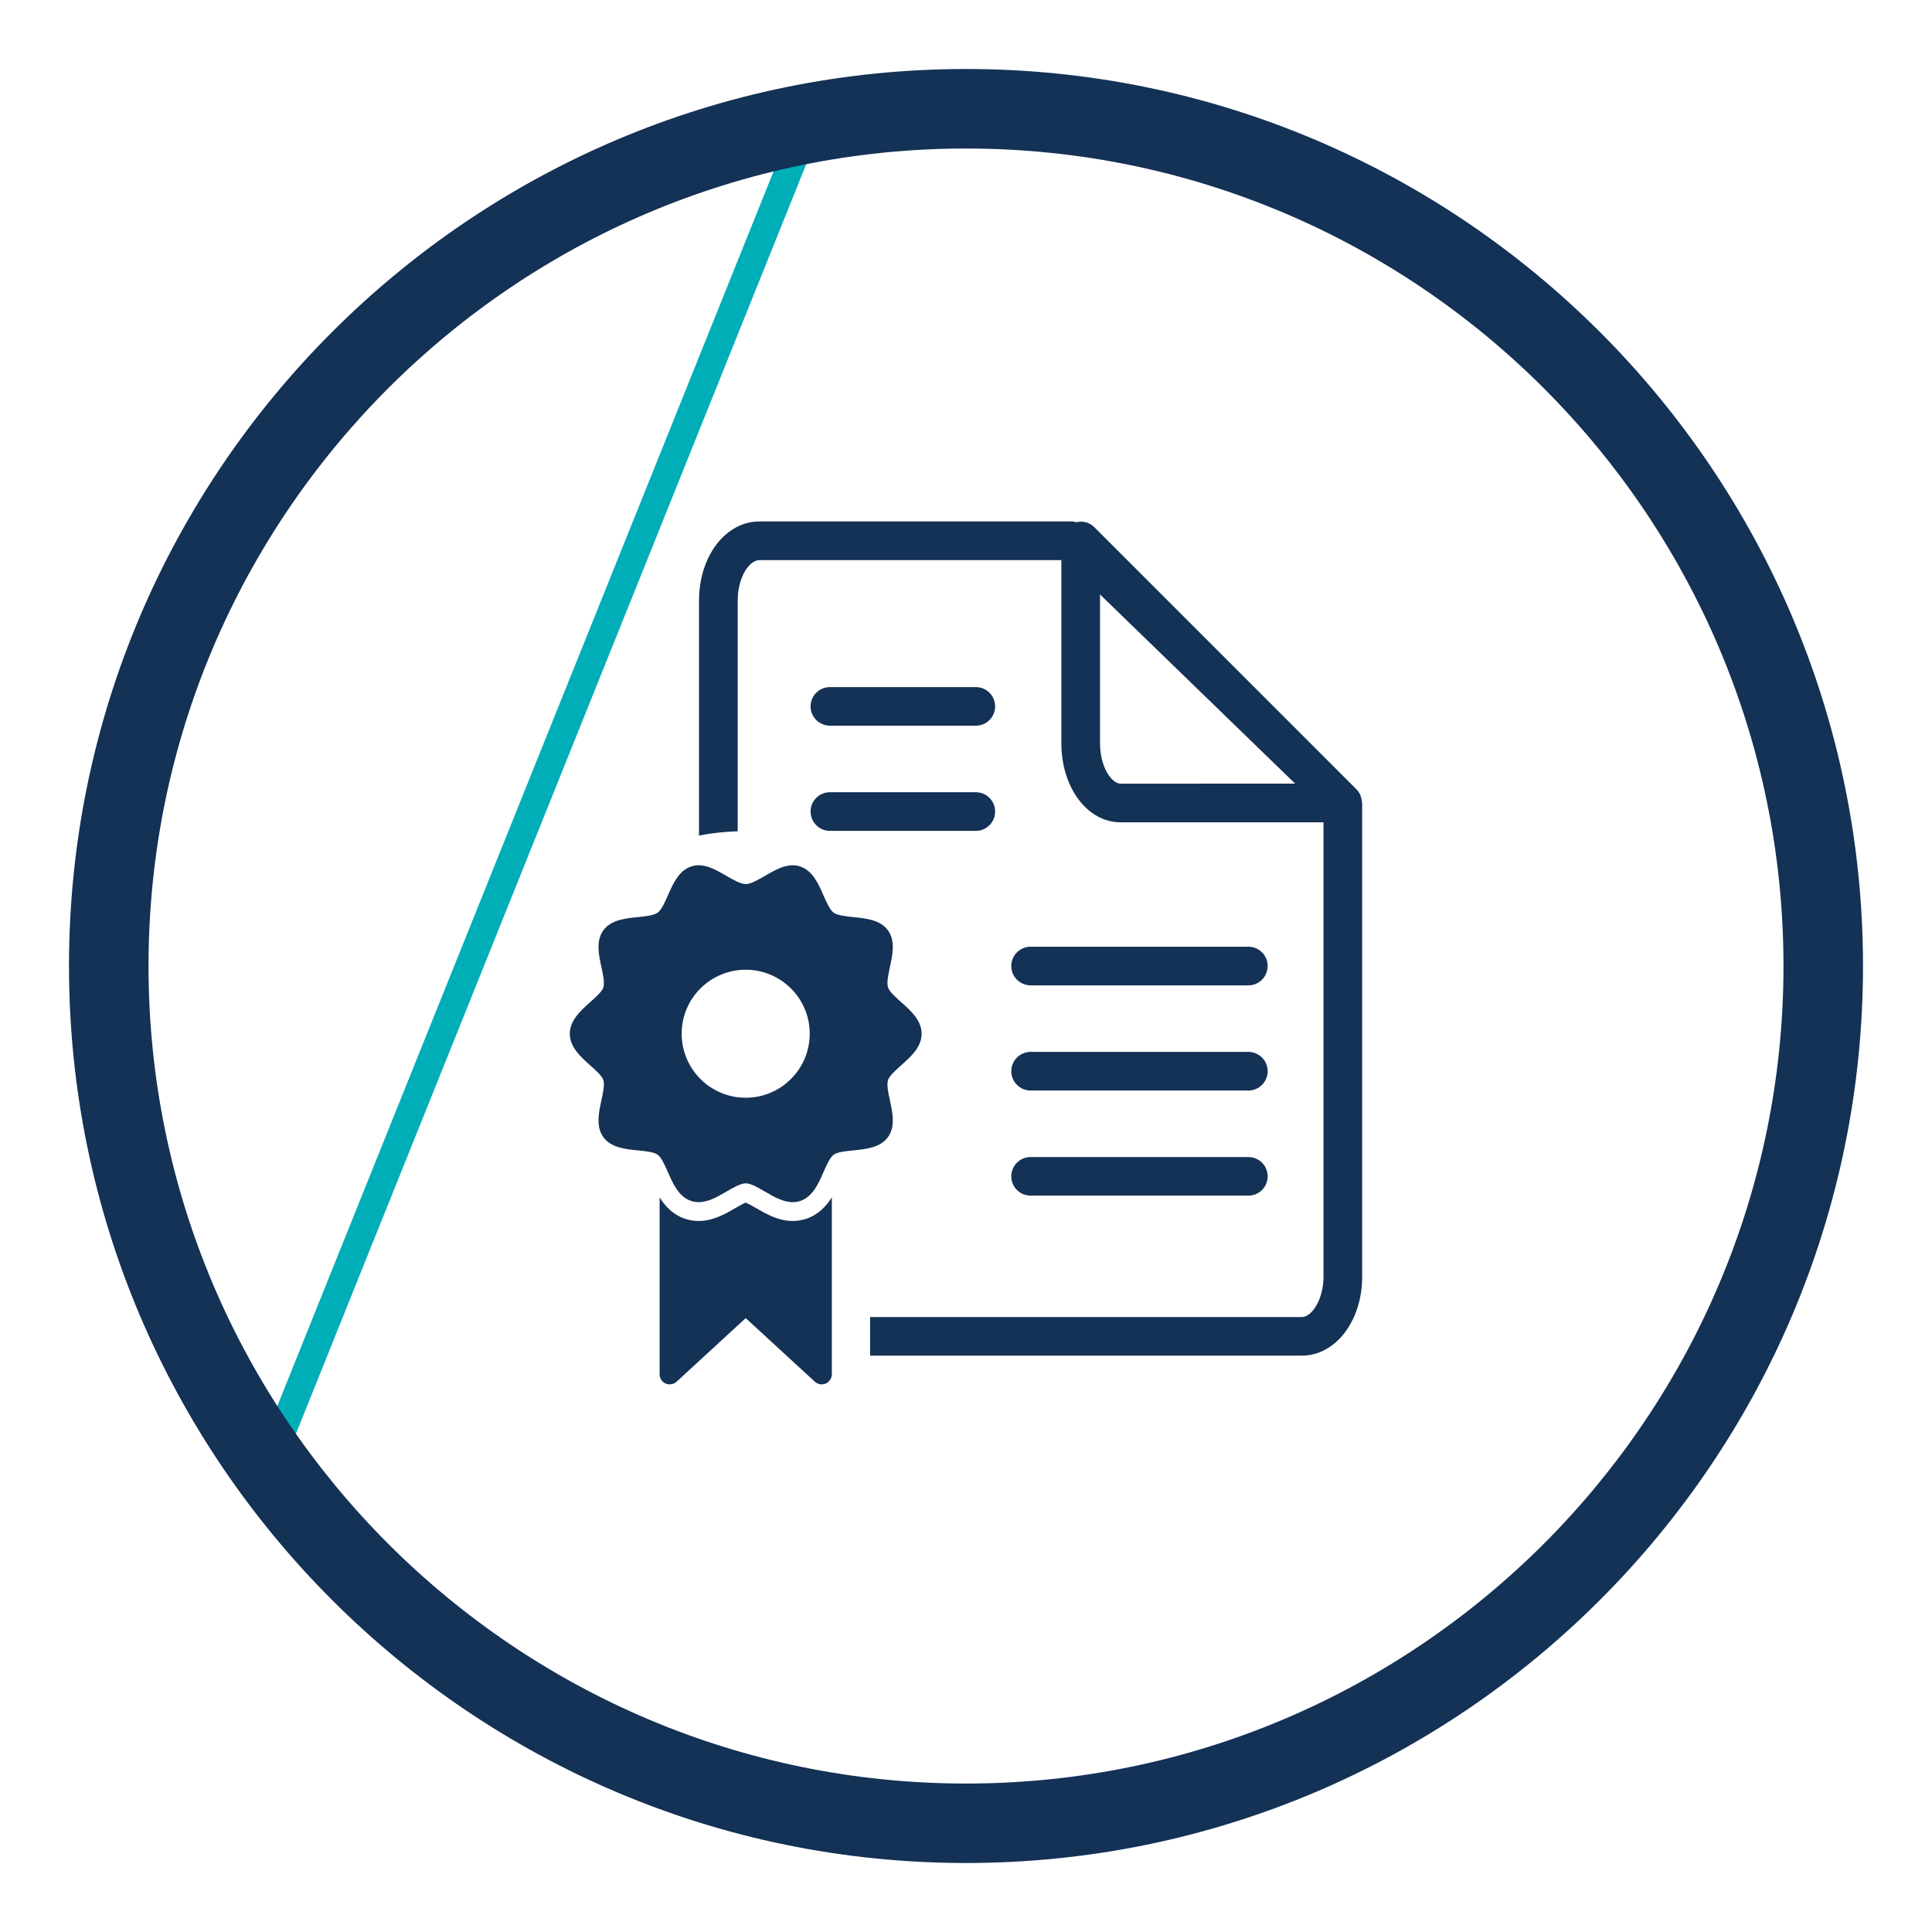 <?xml version="1.0" encoding="utf-8"?>
<!-- Generator: Adobe Illustrator 16.0.0, SVG Export Plug-In . SVG Version: 6.00 Build 0)  -->
<!DOCTYPE svg PUBLIC "-//W3C//DTD SVG 1.1//EN" "http://www.w3.org/Graphics/SVG/1.1/DTD/svg11.dtd">
<svg version="1.1" id="Layer_1" xmlns="http://www.w3.org/2000/svg" xmlns:xlink="http://www.w3.org/1999/xlink" x="0px" y="0px"
	 width="70px" height="70px" viewBox="0 0 70 70" enable-background="new 0 0 70 70" xml:space="preserve">
<g>
	
		<rect x="18.887" y="2.267" transform="matrix(0.928 0.373 -0.373 0.928 12.23 -5.137)" fill="#00AEB8" width="1" height="53.528"/>
	<path fill="#143156" d="M35.001,67.5C17.082,67.5,2.5,52.922,2.5,35c0-17.92,14.582-32.5,32.5-32.5S67.5,17.08,67.5,35
		C67.5,52.922,52.92,67.5,35.001,67.5z M35.001,5.381C18.67,5.381,5.381,18.668,5.381,35c0,16.334,13.289,29.621,29.62,29.621
		S64.619,51.334,64.619,35C64.619,18.668,51.332,5.381,35.001,5.381z"/>
	<g>
		<g>
			<path fill="#143156" d="M49.344,29.051c-0.002-0.066-0.016-0.129-0.039-0.188c-0.008-0.023-0.012-0.043-0.021-0.064
				c-0.035-0.072-0.076-0.143-0.137-0.201L39.649,19.1c-0.173-0.176-0.423-0.236-0.658-0.178c-0.046-0.012-0.092-0.029-0.142-0.029
				H27.516c-1.228,0-2.189,1.26-2.189,2.867v8.516c0.454-0.094,0.924-0.141,1.401-0.158V21.76c0-0.84,0.415-1.465,0.788-1.465
				h10.939v6.631c0,1.607,0.94,2.867,2.141,2.867h7.357v16.461c0,0.826-0.422,1.465-0.787,1.465h-15.64v1.398h15.64
				c1.225,0,2.188-1.256,2.188-2.863V29.092C49.354,29.076,49.346,29.064,49.344,29.051z M40.596,28.393
				c-0.3,0-0.74-0.57-0.74-1.467v-5.387l7.07,6.854H40.596z"/>
			<path fill="#143156" d="M30.069,26.293h5.289c0.386,0,0.697-0.314,0.697-0.699c0-0.387-0.312-0.699-0.697-0.699h-5.289
				c-0.387,0-0.7,0.312-0.7,0.699C29.37,25.979,29.683,26.293,30.069,26.293z"/>
			<path fill="#143156" d="M30.069,30.104h5.289c0.386,0,0.697-0.314,0.697-0.701s-0.312-0.699-0.697-0.699h-5.289
				c-0.387,0-0.7,0.312-0.7,0.699S29.683,30.104,30.069,30.104z"/>
			<path fill="#143156" d="M37.341,35.701h7.89c0.387,0,0.699-0.314,0.699-0.701c0-0.385-0.312-0.699-0.699-0.699h-7.89
				c-0.387,0-0.7,0.314-0.7,0.699C36.641,35.387,36.954,35.701,37.341,35.701z"/>
			<path fill="#143156" d="M37.341,39.512h7.89c0.387,0,0.699-0.314,0.699-0.699c0-0.387-0.312-0.701-0.699-0.701h-7.89
				c-0.387,0-0.7,0.314-0.7,0.701C36.641,39.197,36.954,39.512,37.341,39.512z"/>
			<path fill="#143156" d="M37.341,43.32h7.89c0.387,0,0.699-0.312,0.699-0.699s-0.312-0.699-0.699-0.699h-7.89
				c-0.387,0-0.7,0.312-0.7,0.699S36.954,43.32,37.341,43.32z"/>
		</g>
		<g>
			<path fill="#143156" d="M32.651,36.311c-0.198-0.18-0.427-0.379-0.475-0.531c-0.055-0.168,0.007-0.461,0.068-0.748
				c0.097-0.441,0.204-0.947-0.072-1.324c-0.275-0.381-0.793-0.434-1.249-0.479c-0.271-0.027-0.581-0.062-0.72-0.162
				c-0.133-0.098-0.258-0.377-0.367-0.625c-0.184-0.424-0.396-0.902-0.848-1.049c-0.085-0.029-0.172-0.043-0.268-0.043
				c-0.345,0-0.678,0.195-1.001,0.383c-0.254,0.146-0.52,0.299-0.702,0.299c-0.181,0-0.446-0.152-0.7-0.299
				c-0.323-0.188-0.658-0.383-1.005-0.383c-0.092,0-0.181,0.014-0.264,0.043c-0.454,0.146-0.663,0.625-0.849,1.049
				c-0.109,0.248-0.232,0.527-0.369,0.625c-0.137,0.1-0.448,0.135-0.72,0.162c-0.454,0.045-0.972,0.098-1.25,0.479
				c-0.273,0.377-0.168,0.883-0.071,1.324c0.062,0.287,0.125,0.58,0.071,0.748c-0.051,0.152-0.277,0.352-0.478,0.531
				c-0.345,0.307-0.737,0.66-0.737,1.141c0,0.488,0.393,0.838,0.737,1.146c0.2,0.18,0.427,0.379,0.478,0.531
				c0.054,0.168-0.01,0.463-0.071,0.746c-0.097,0.445-0.202,0.947,0.071,1.326c0.278,0.381,0.796,0.434,1.25,0.48
				c0.271,0.025,0.583,0.057,0.72,0.158c0.137,0.098,0.26,0.381,0.369,0.629c0.186,0.422,0.395,0.9,0.849,1.047
				c0.083,0.027,0.172,0.041,0.264,0.041c0.347,0,0.682-0.193,1.005-0.381c0.254-0.148,0.52-0.301,0.7-0.301
				c0.183,0,0.448,0.152,0.702,0.301c0.323,0.188,0.656,0.381,1.001,0.381c0.096,0,0.183-0.014,0.268-0.041
				c0.452-0.146,0.665-0.625,0.848-1.047c0.109-0.248,0.234-0.531,0.367-0.629c0.139-0.102,0.448-0.133,0.72-0.158
				c0.456-0.047,0.974-0.1,1.249-0.48c0.276-0.379,0.169-0.881,0.072-1.326c-0.062-0.283-0.123-0.578-0.068-0.746
				c0.048-0.152,0.276-0.352,0.475-0.531c0.347-0.309,0.741-0.658,0.741-1.146C33.393,36.971,32.998,36.617,32.651,36.311
				L32.651,36.311z M27.018,39.773c-1.283,0-2.32-1.039-2.32-2.322c0-1.275,1.037-2.316,2.32-2.316c1.281,0,2.32,1.041,2.32,2.316
				C29.338,38.734,28.299,39.773,27.018,39.773L27.018,39.773z M27.018,39.773"/>
			<path fill="#143156" d="M29.2,44.164c-0.153,0.047-0.313,0.074-0.479,0.074c-0.527,0-0.979-0.264-1.343-0.475
				c-0.103-0.061-0.266-0.152-0.36-0.191c-0.096,0.039-0.256,0.133-0.359,0.191c-0.362,0.211-0.814,0.475-1.346,0.475
				c-0.163,0-0.323-0.027-0.475-0.074c-0.448-0.146-0.733-0.451-0.939-0.781v6.408c0,0.145,0.085,0.277,0.218,0.338
				c0.135,0.055,0.29,0.031,0.398-0.068l2.503-2.303l2.505,2.303c0.069,0.064,0.158,0.098,0.247,0.098
				c0.05,0,0.102-0.01,0.149-0.029c0.131-0.061,0.22-0.193,0.22-0.338v-6.41C29.933,43.707,29.643,44.018,29.2,44.164L29.2,44.164z
				 M29.2,44.164"/>
		</g>
	</g>
</g>
</svg>
